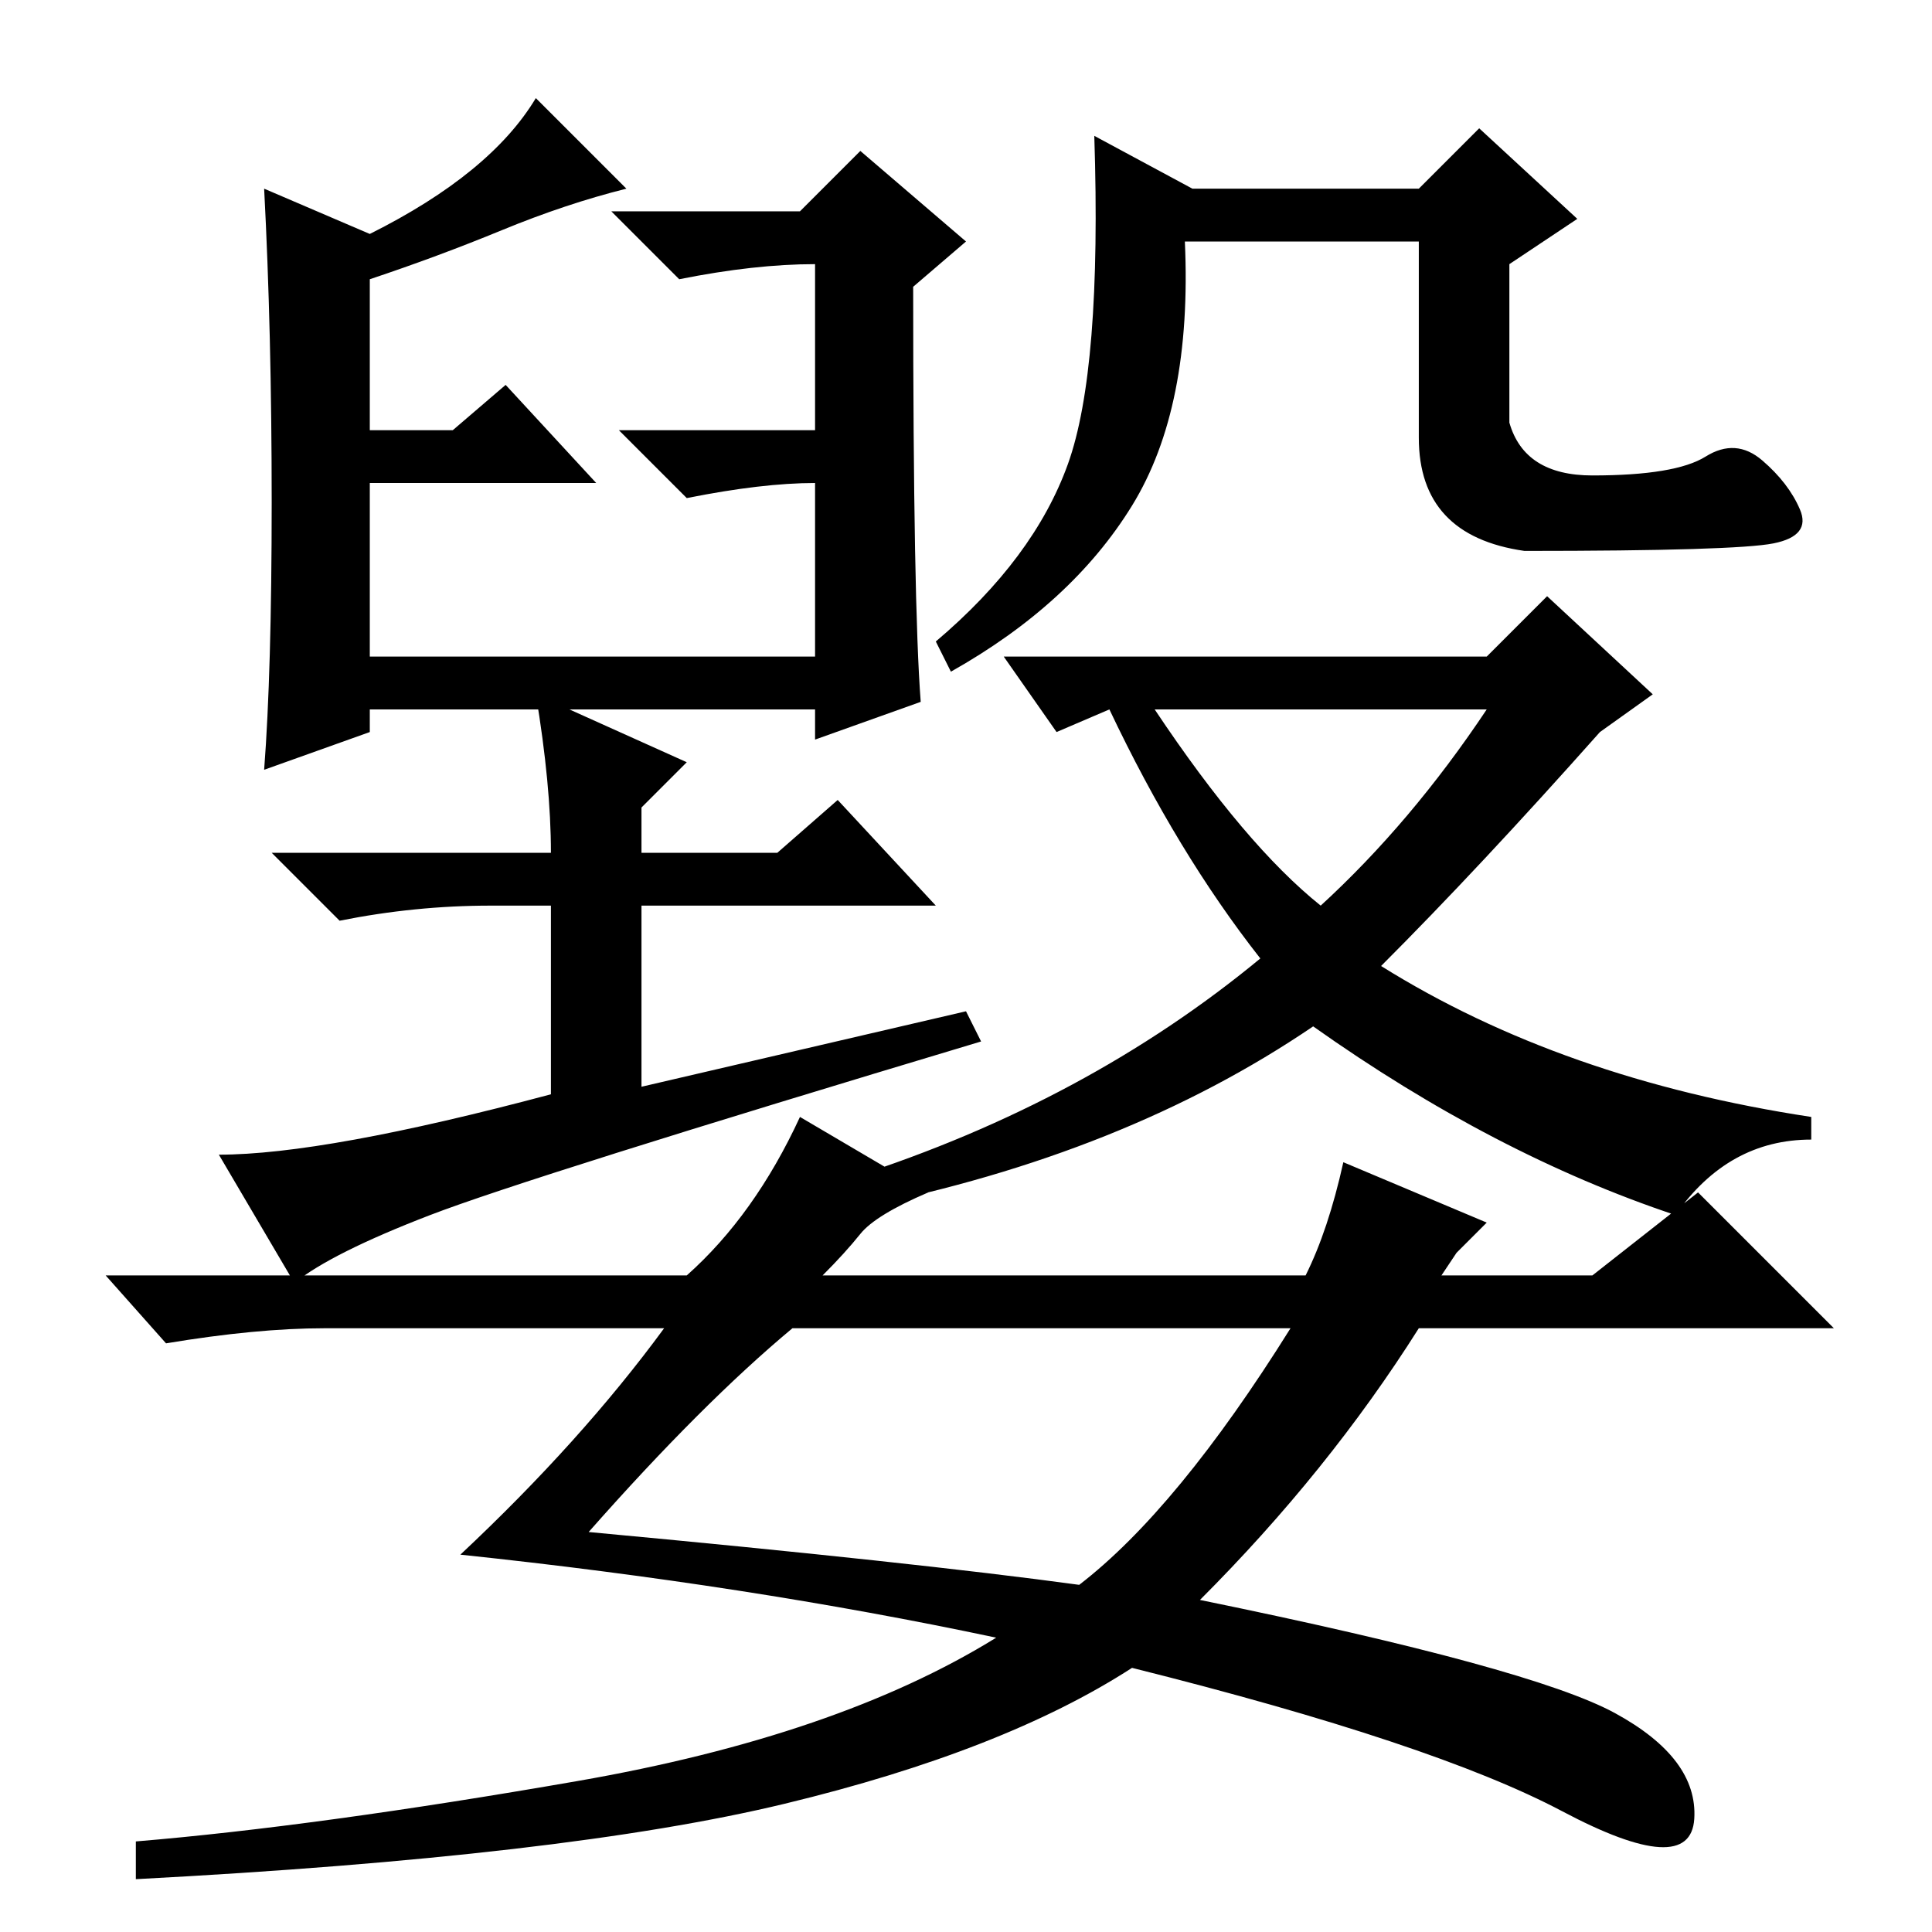 <?xml version="1.0" standalone="no"?>
<!DOCTYPE svg PUBLIC "-//W3C//DTD SVG 1.1//EN" "http://www.w3.org/Graphics/SVG/1.1/DTD/svg11.dtd" >
<svg xmlns="http://www.w3.org/2000/svg" xmlns:xlink="http://www.w3.org/1999/xlink" version="1.1" viewBox="0 -36 256 256">
  <g transform="matrix(1 0 0 -1 0 220)">
   <path fill="currentColor"
d="M141.5 194.5q4.5 12.5 3.5 43.5l13 -7h30l8 8l13 -12l-9 -6v-21q2 -7 11 -7q11 0 15 2.5t7.5 -0.5t5 -6.5t-3.5 -4.5t-33 -1q-14 2 -14 15v26h-31q1 -22 -7 -35t-24 -22l-2 4q13 11 17.5 23.5zM183 128q24 -15 57 -20v-3q-11 0 -18 -10q-24 8 -48 25q-25 -17 -60 -24
l-1 4q31 10 54 29q-11 14 -20 33l-7 -3l-7 10h64l8 8l14 -13l-7 -5q-16 -18 -29 -31zM175 136q12 11 22 26h-44q12 -18 22 -26zM66.5 225.5q-8.5 -3.5 -17.5 -6.5v-20h11l7 6l12 -13h-30v-23h59v23q-7 0 -17 -2l-9 9h26v22q-8 0 -18 -2l-9 9h25l8 8l14 -12l-7 -6
q0 -42 1 -55l-14 -5v4h-59v-3l-14 -5q1 13 1 35.5t-1 41.5l14 -6q16 8 22 18l12 -12q-8 -2 -16.5 -5.5zM71 164l20 -9l-6 -6v-6h18l8 7l13 -14h-39v-24l43 10l2 -4q-60 -18 -73 -23t-18 -9l-10 17q14 0 44 8v25h-8q-10 0 -20 -2l-9 9h37q0 9 -2 21zM78 53q43 -4 65 -7
q13 10 28 34h-66q-12 -10 -27 -27zM114 92.5q-2 -2.5 -5 -5.5h64q3 6 5 15l19 -8l-4 -4l-2 -3h20l14 11l18 -18h-55q-12 -19 -29 -36q44 -9 55 -15t10.5 -14t-17.5 1t-57 19q-17 -11 -46 -18t-86 -10v5q24 2 58.5 8t55.5 19q-33 7 -71 11q16 15 27 30h-45q-9 0 -21 -2l-8 9
h77q9 8 15 21l17 -10q-7 -3 -9 -5.5z" />
  </g>

</svg>
